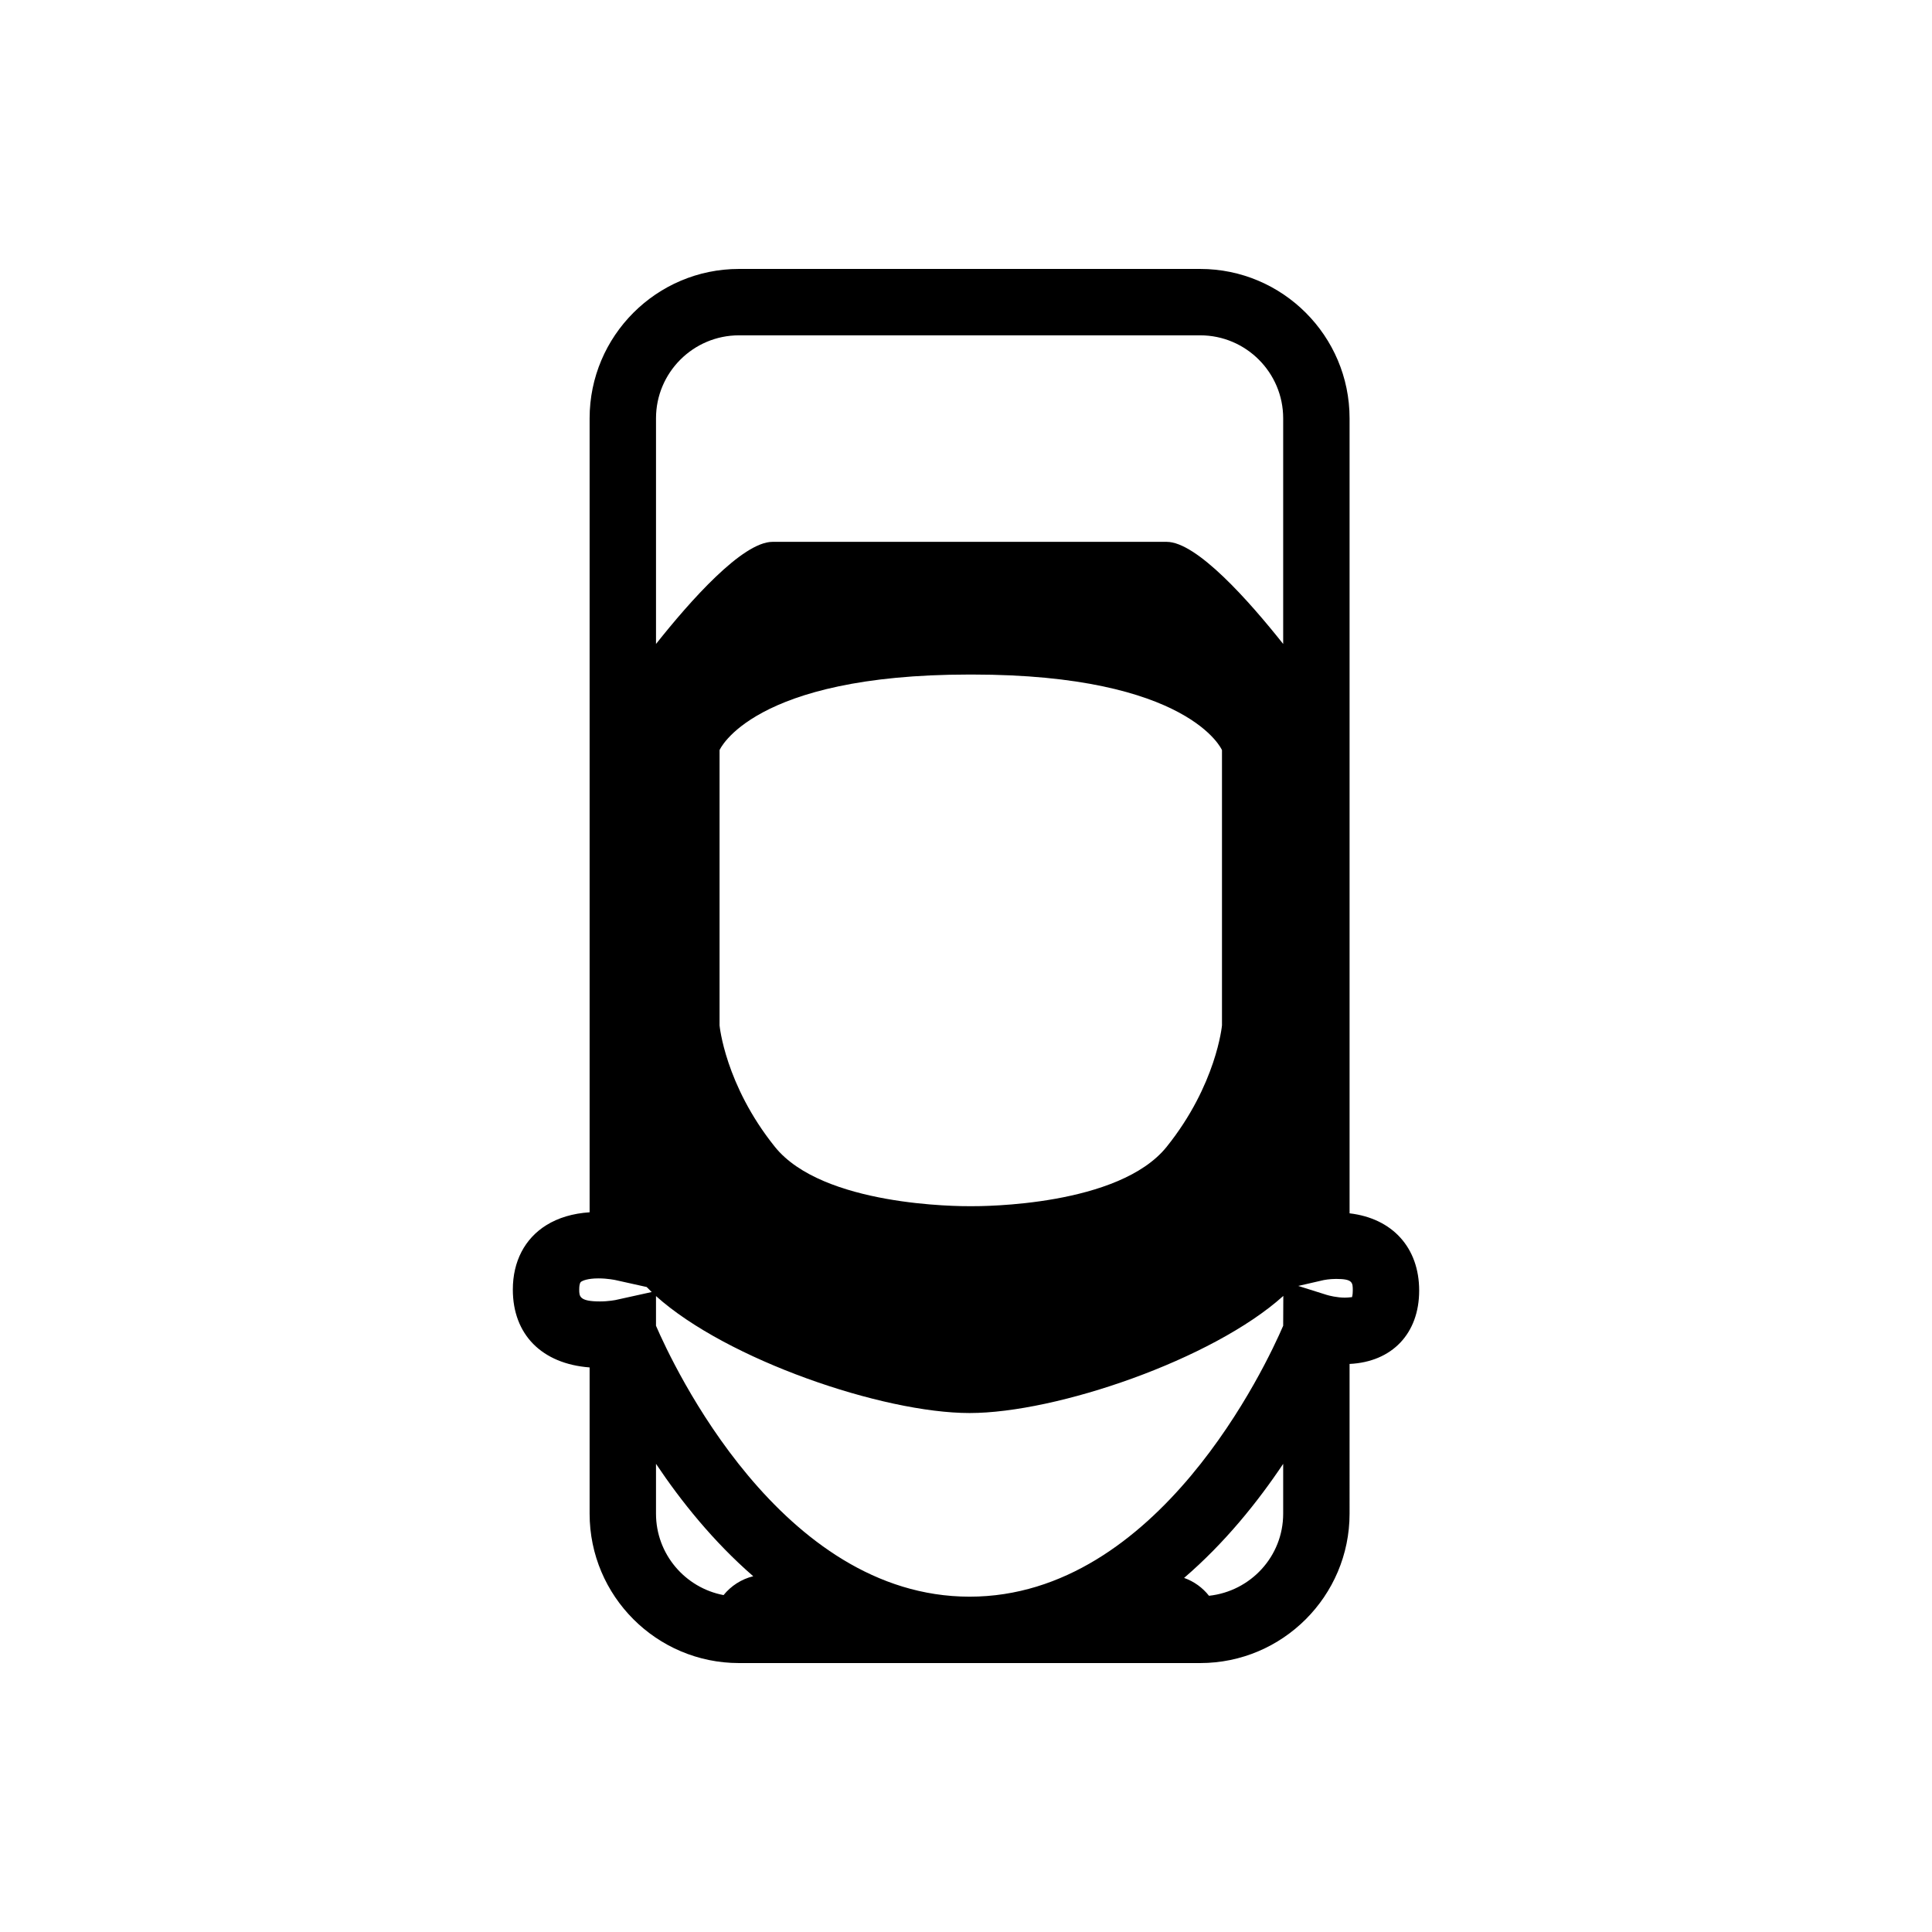 <?xml version="1.0" encoding="utf-8"?>
<!-- Generator: Adobe Illustrator 16.0.0, SVG Export Plug-In . SVG Version: 6.00 Build 0)  -->
<!DOCTYPE svg PUBLIC "-//W3C//DTD SVG 1.1//EN" "http://www.w3.org/Graphics/SVG/1.1/DTD/svg11.dtd">
<svg version="1.1" id="Layer_1" xmlns="http://www.w3.org/2000/svg" xmlns:xlink="http://www.w3.org/1999/xlink" x="0px" y="0px"
	 width="350px" height="350px" viewBox="0 0 350 350" enable-background="new 0 0 350 350" xml:space="preserve">
<path d="M257.095,233.799c0-7.797-4.869-13.088-12.607-13.994V75.782c0-14.922-12.14-27.061-27.062-27.061h-83.551
	c-14.923,0-27.061,12.138-27.061,27.061v143.835c-3.042,0.201-5.679,0.988-7.849,2.338c-3.909,2.436-6.061,6.578-6.061,11.662
	c0,8.168,5.276,13.449,13.909,14.105v26.494c0,14.92,12.138,27.063,27.061,27.063h83.551c14.922,0,27.062-12.143,27.062-27.063
	V247.09C252.178,246.725,257.095,241.594,257.095,233.799z M219.021,289.09c-1.16-1.471-2.711-2.602-4.511-3.236
	c7.382-6.342,13.354-13.789,17.95-20.664v9.027C232.46,281.959,226.552,288.279,219.021,289.09z M175.652,289.252
	c-34.246,0-53.825-42.15-56.812-49.08v-5.379c12.814,11.521,41.066,21.191,56.812,21.191c15.753,0,44.031-9.684,56.833-21.217
	l-0.025,5.408C229.468,247.125,209.888,289.252,175.652,289.252z M211.351,207.756c-8.636,10.752-33.336,10.773-35.487,10.758
	c-2.152,0.016-26.853-0.006-35.487-10.758c-9.032-11.248-10.022-21.998-10.022-21.998v-49.871c0,0,5.879-13.688,45.233-13.688h0.553
	c39.354,0,45.233,13.688,45.233,13.688v49.871C221.373,185.758,220.384,196.508,211.351,207.756z M118.841,274.217v-9.031
	c4.525,6.768,10.392,14.09,17.617,20.365c-2.157,0.525-4.022,1.748-5.379,3.416C124.124,287.65,118.841,281.549,118.841,274.217z
	 M111.491,231.896l5.658,1.258c0.294,0.305,0.6,0.607,0.916,0.91l-6.532,1.441c-0.004,0-1.278,0.262-2.852,0.262
	c-3.749,0-3.749-0.949-3.749-2.15c0-1.211,0.284-1.387,0.393-1.453c0.215-0.133,1.074-0.572,3.101-0.572
	C110.094,231.592,111.477,231.896,111.491,231.896z M232.46,75.782v40.878c-6.188-7.799-15.659-18.499-21.109-18.499
	c-8.566,0-35.698,0-35.698,0s-27.132,0-35.7,0c-5.449,0-14.925,10.703-21.111,18.499V75.782c0-8.289,6.745-15.034,15.034-15.034
	h83.551C225.716,60.748,232.46,67.493,232.46,75.782z M245.068,233.799c0,0.846-0.142,1.182-0.162,1.23
	c0.036-0.096-0.422,0.051-1.294,0.051c-1.384,0-2.846-0.363-3.292-0.506l-5.129-1.615l4.624-1.063c0.002,0,0.998-0.207,2.237-0.207
	C245.068,231.689,245.068,232.352,245.068,233.799z"/>
</svg>
